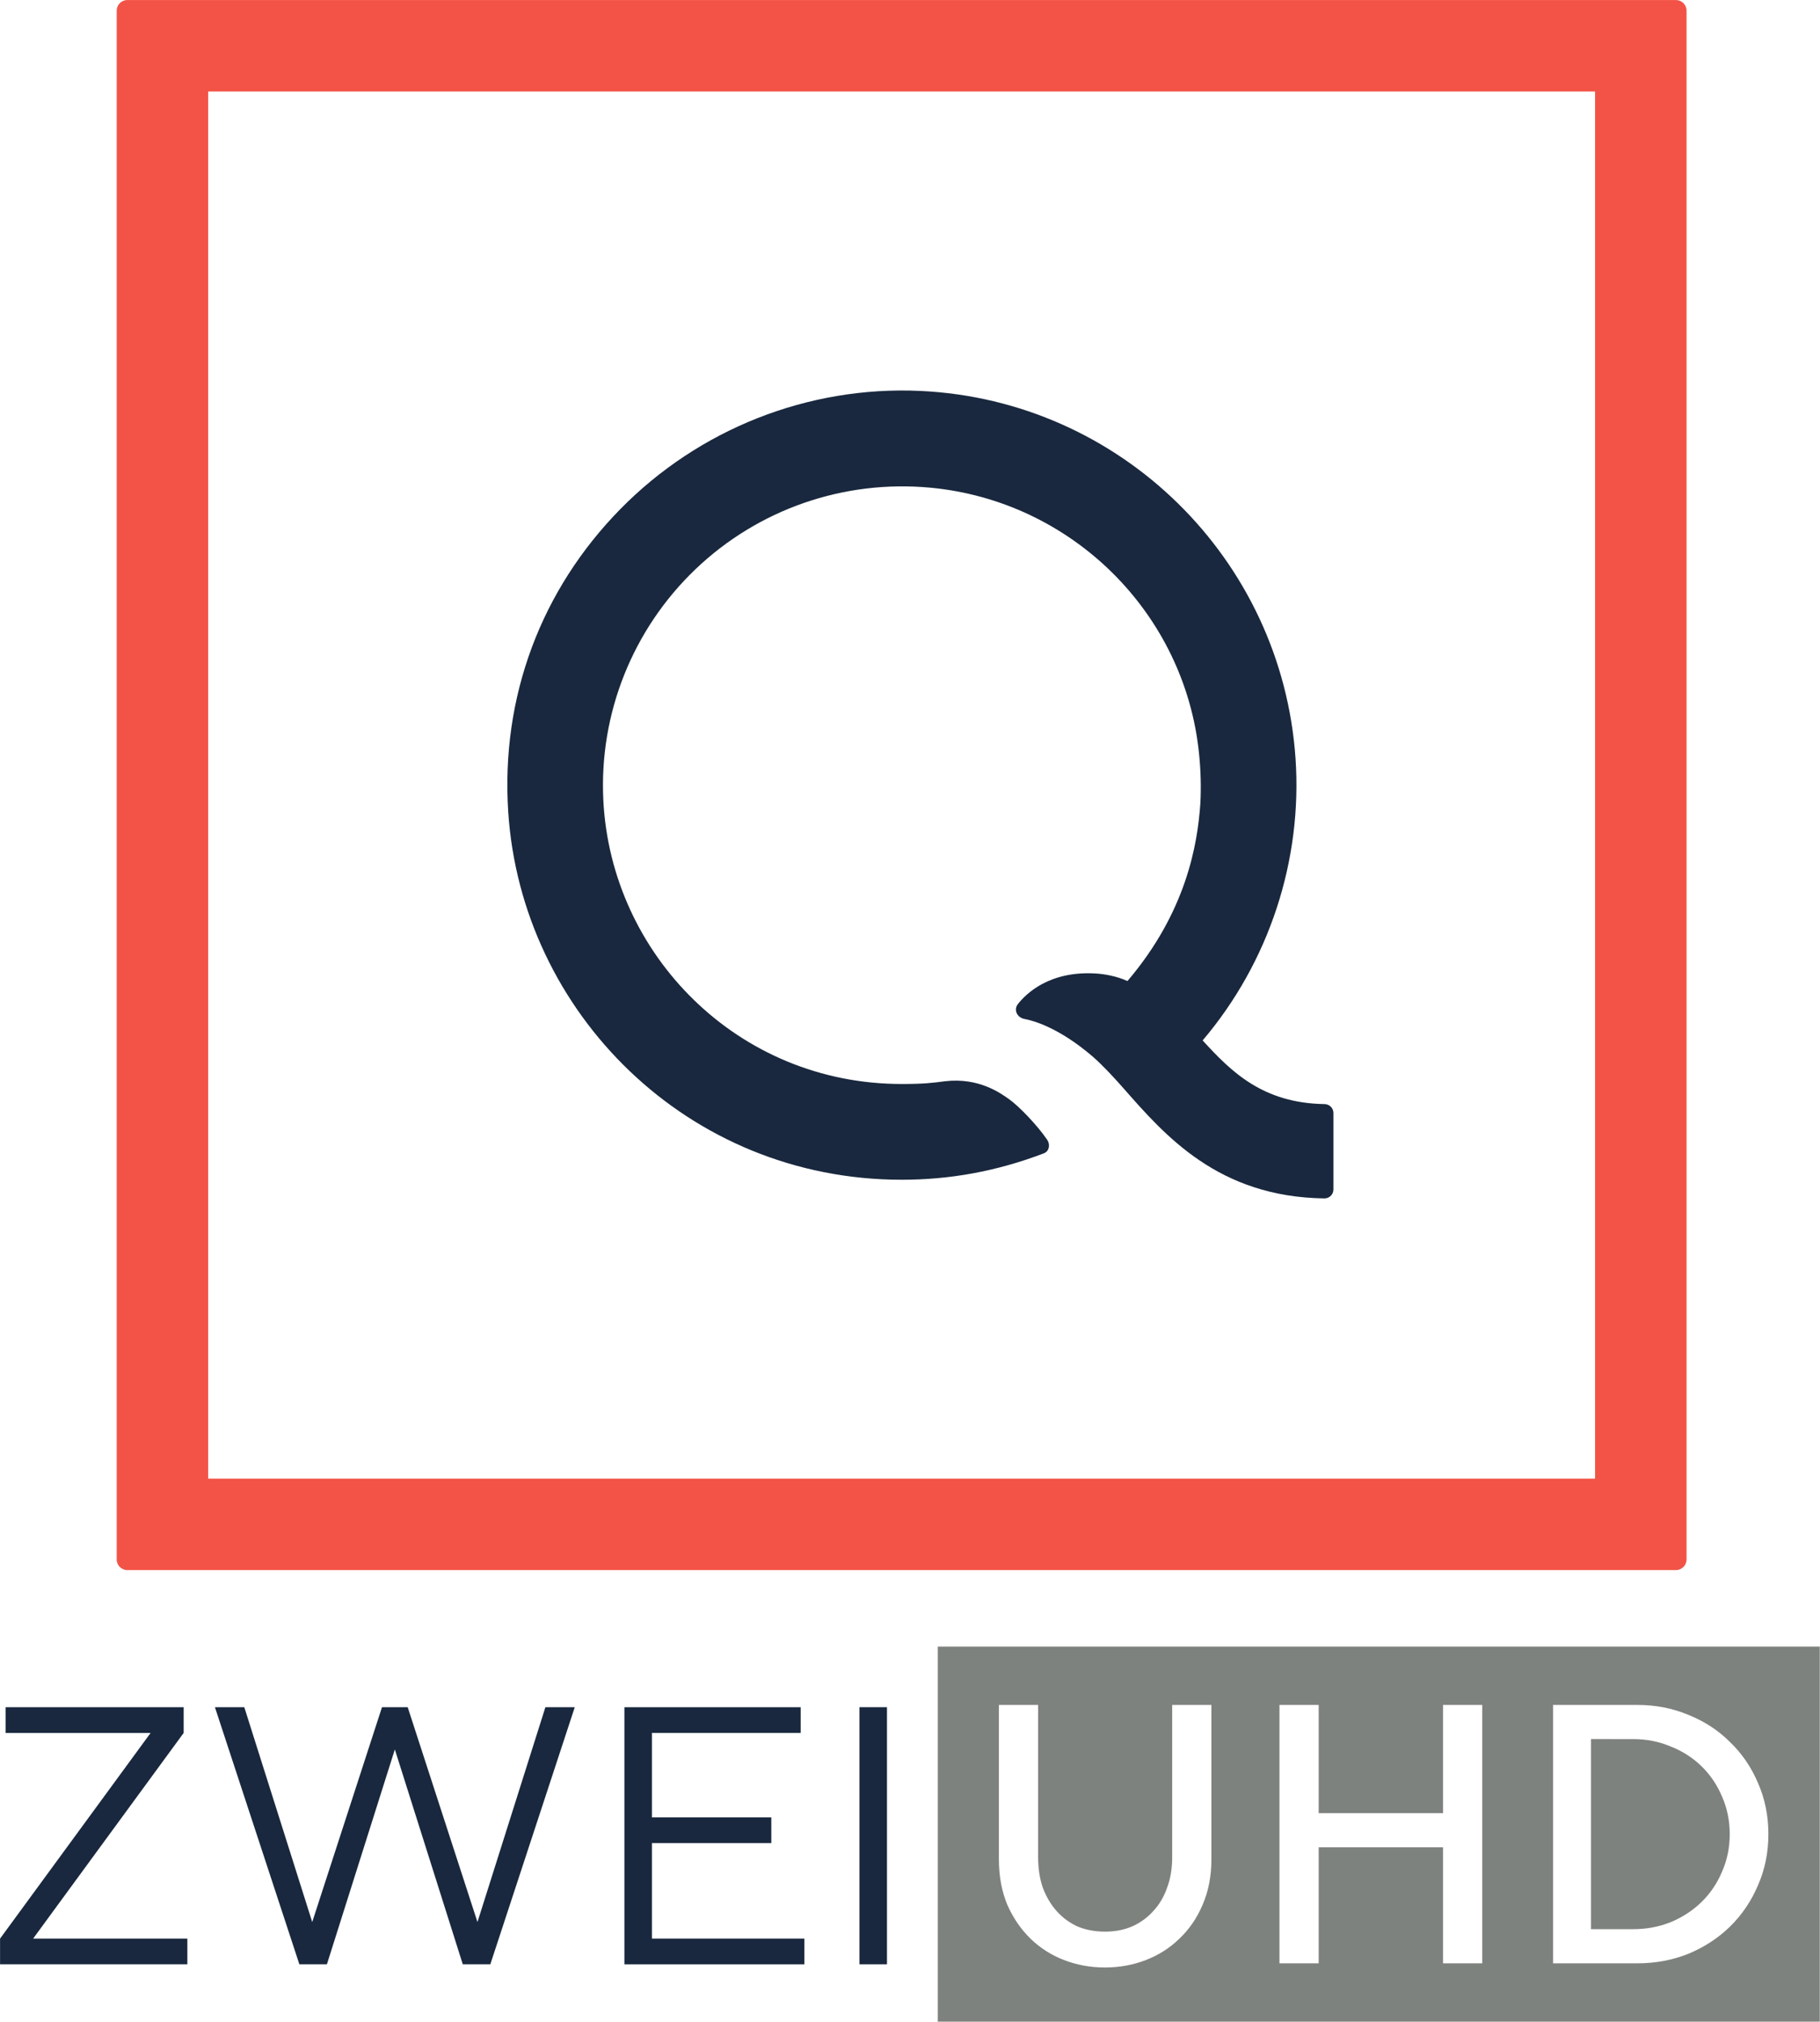 <svg width="1310" height="1455" version="1.1" viewBox="0 0 1310 1455" xml:space="preserve" xmlns="http://www.w3.org/2000/svg"><g transform="matrix(1.806 0 0 1.806 84.002 -.068)"><g transform="matrix(13.766 0 0 -13.766 481.34 440)"><path d="m0 0c-1.788 0.03-2.696 0.935-3.526 1.843 1.934 2.277 2.89 5.226 2.689 8.163-0.395 5.77-5.06 10.369-10.861 10.638-3.248 0.151-6.416-1.104-8.693-3.427-2.276-2.323-3.46-5.412-3.239-8.767 0.382-5.794 5.191-10.643 11.399-10.64 1.346 1e-3 2.708 0.23 4.108 0.765 0.174 0.069 0.177 0.278 0.098 0.389-0.282 0.417-0.822 0.98-1.112 1.183-0.239 0.168-0.872 0.63-1.85 0.514-0.36-0.047-0.596-0.079-1.247-0.079-4.757-4e-3 -8.419 3.755-8.643 8.21-0.127 2.509 0.849 4.951 2.665 6.688 1.815 1.737 4.295 2.599 6.805 2.363 4.095-0.385 7.372-3.63 7.778-7.711 0.048-0.483 0.062-0.962 0.036-1.437-0.08-1.166-0.402-3.129-2.11-5.133-0.316 0.145-0.673 0.202-0.897 0.217-1.362 0.091-2.045-0.589-2.276-0.885-0.132-0.173-0.015-0.388 0.184-0.428 0.266-0.049 1.006-0.253 1.978-1.086 0.31-0.272 0.611-0.6 0.893-0.919 1.195-1.357 2.738-3.151 5.821-3.191h1e-3c0.143 0 0.259 0.115 0.259 0.258v2.214c0 0.142-0.116 0.258-0.259 0.258z" fill="#19283e"/></g><g transform="matrix(13.766 0 0 -13.766 -.001 621.45)"><path d="m0 0c0-0.17 0.138-0.308 0.308-0.308h44.833c0.171 0 0.309 0.138 0.309 0.308v44.832c0 0.17-0.138 0.308-0.309 0.308h-44.833c-0.17 0-0.307-0.137-0.308-0.306zm42.801 2.34h-40.153v40.152h40.153z" fill="#f25346"/></g></g><g transform="matrix(1.961 0 0 -1.961 -210.58 2872.8)"><g transform="matrix(10.325,0,0,10.325,109.43,829.01)"><path d="m0 0v0.914h6.331v-0.914l-5.352-7.311h5.483v-0.913h-6.658v0.913l5.352 7.311z" fill="#19283e"/></g><g transform="matrix(10.325,0,0,10.325,252.31,822.95)"><path d="m0 0-2.415-7.637h-0.979l-3.002 9.138h1.044l2.415-7.636 2.48 7.636h0.914l2.48-7.636 2.415 7.636h1.044l-3.002-9.138h-0.979z" fill="#19283e"/></g><g transform="matrix(10.325,0,0,10.325,402.62,753.53)"><path d="m0 0v-0.914h-6.397v9.138h6.266v-0.913h-5.287v-3.003h4.243v-0.914h-4.243v-3.394z" fill="#19283e"/></g><path d="m422.84 744.1h10.108v94.352h-10.108z" fill="#19283e"/></g><g transform="matrix(1.333 0 0 1.333 675 1095)"><path transform="matrix(.75 0 0 .75 0 -211.5)" d="m0 372v270h635v-270zm44 42h28.236v109.64c0 8.226 1.154 15.609 3.459 22.152 2.497 6.543 5.858 12.153 10.084 16.826 4.226 4.674 9.222 8.318 14.984 10.936 5.955 2.43 12.484 3.644 19.592 3.644 7.107 0 13.542-1.214 19.305-3.644 5.955-2.617 11.045-6.262 15.271-10.936 4.418-4.674 7.781-10.283 10.086-16.826 2.497-6.543 3.746-13.927 3.746-22.152v-109.64h28.236v111.04c0 12.151-2.114 23.088-6.34 32.809-4.034 9.534-9.604 17.667-16.711 24.396-6.915 6.73-14.983 11.87-24.203 15.422-9.22 3.552-19.018 5.328-29.391 5.328s-20.168-1.776-29.389-5.328c-9.22-3.552-17.288-8.692-24.203-15.422-6.915-6.73-12.487-14.862-16.713-24.396-4.034-9.721-6.051-20.657-6.051-32.809zm202 0h28.221v77.918h89.559v-77.918h28.221v186h-28.221v-83.504h-89.559v83.504h-28.221zm197 0h60.664c13.172 0 25.51 2.421 37.012 7.262 11.502 4.655 21.427 11.17 29.775 19.549 8.534 8.192 15.212 17.967 20.035 29.324 5.009 11.357 7.514 23.646 7.514 36.865s-2.505 25.508-7.514 36.865c-4.824 11.357-11.501 21.225-20.035 29.604-8.348 8.192-18.273 14.708-29.775 19.549-11.502 4.655-23.84 6.982-37.012 6.982h-60.664zm27.271 24.576v136.85h30.332c9.647 0 18.644-1.676 26.992-5.027 8.534-3.538 15.954-8.379 22.262-14.523 6.308-6.144 11.225-13.405 14.75-21.783 3.71-8.378 5.564-17.408 5.564-27.09s-1.854-18.711-5.564-27.09c-3.525-8.378-8.442-15.639-14.75-21.783-6.308-6.144-13.728-10.893-22.262-14.244-8.348-3.538-17.345-5.307-26.992-5.307z" fill="#7e827e" stroke-width="1.333"/></g></svg>
